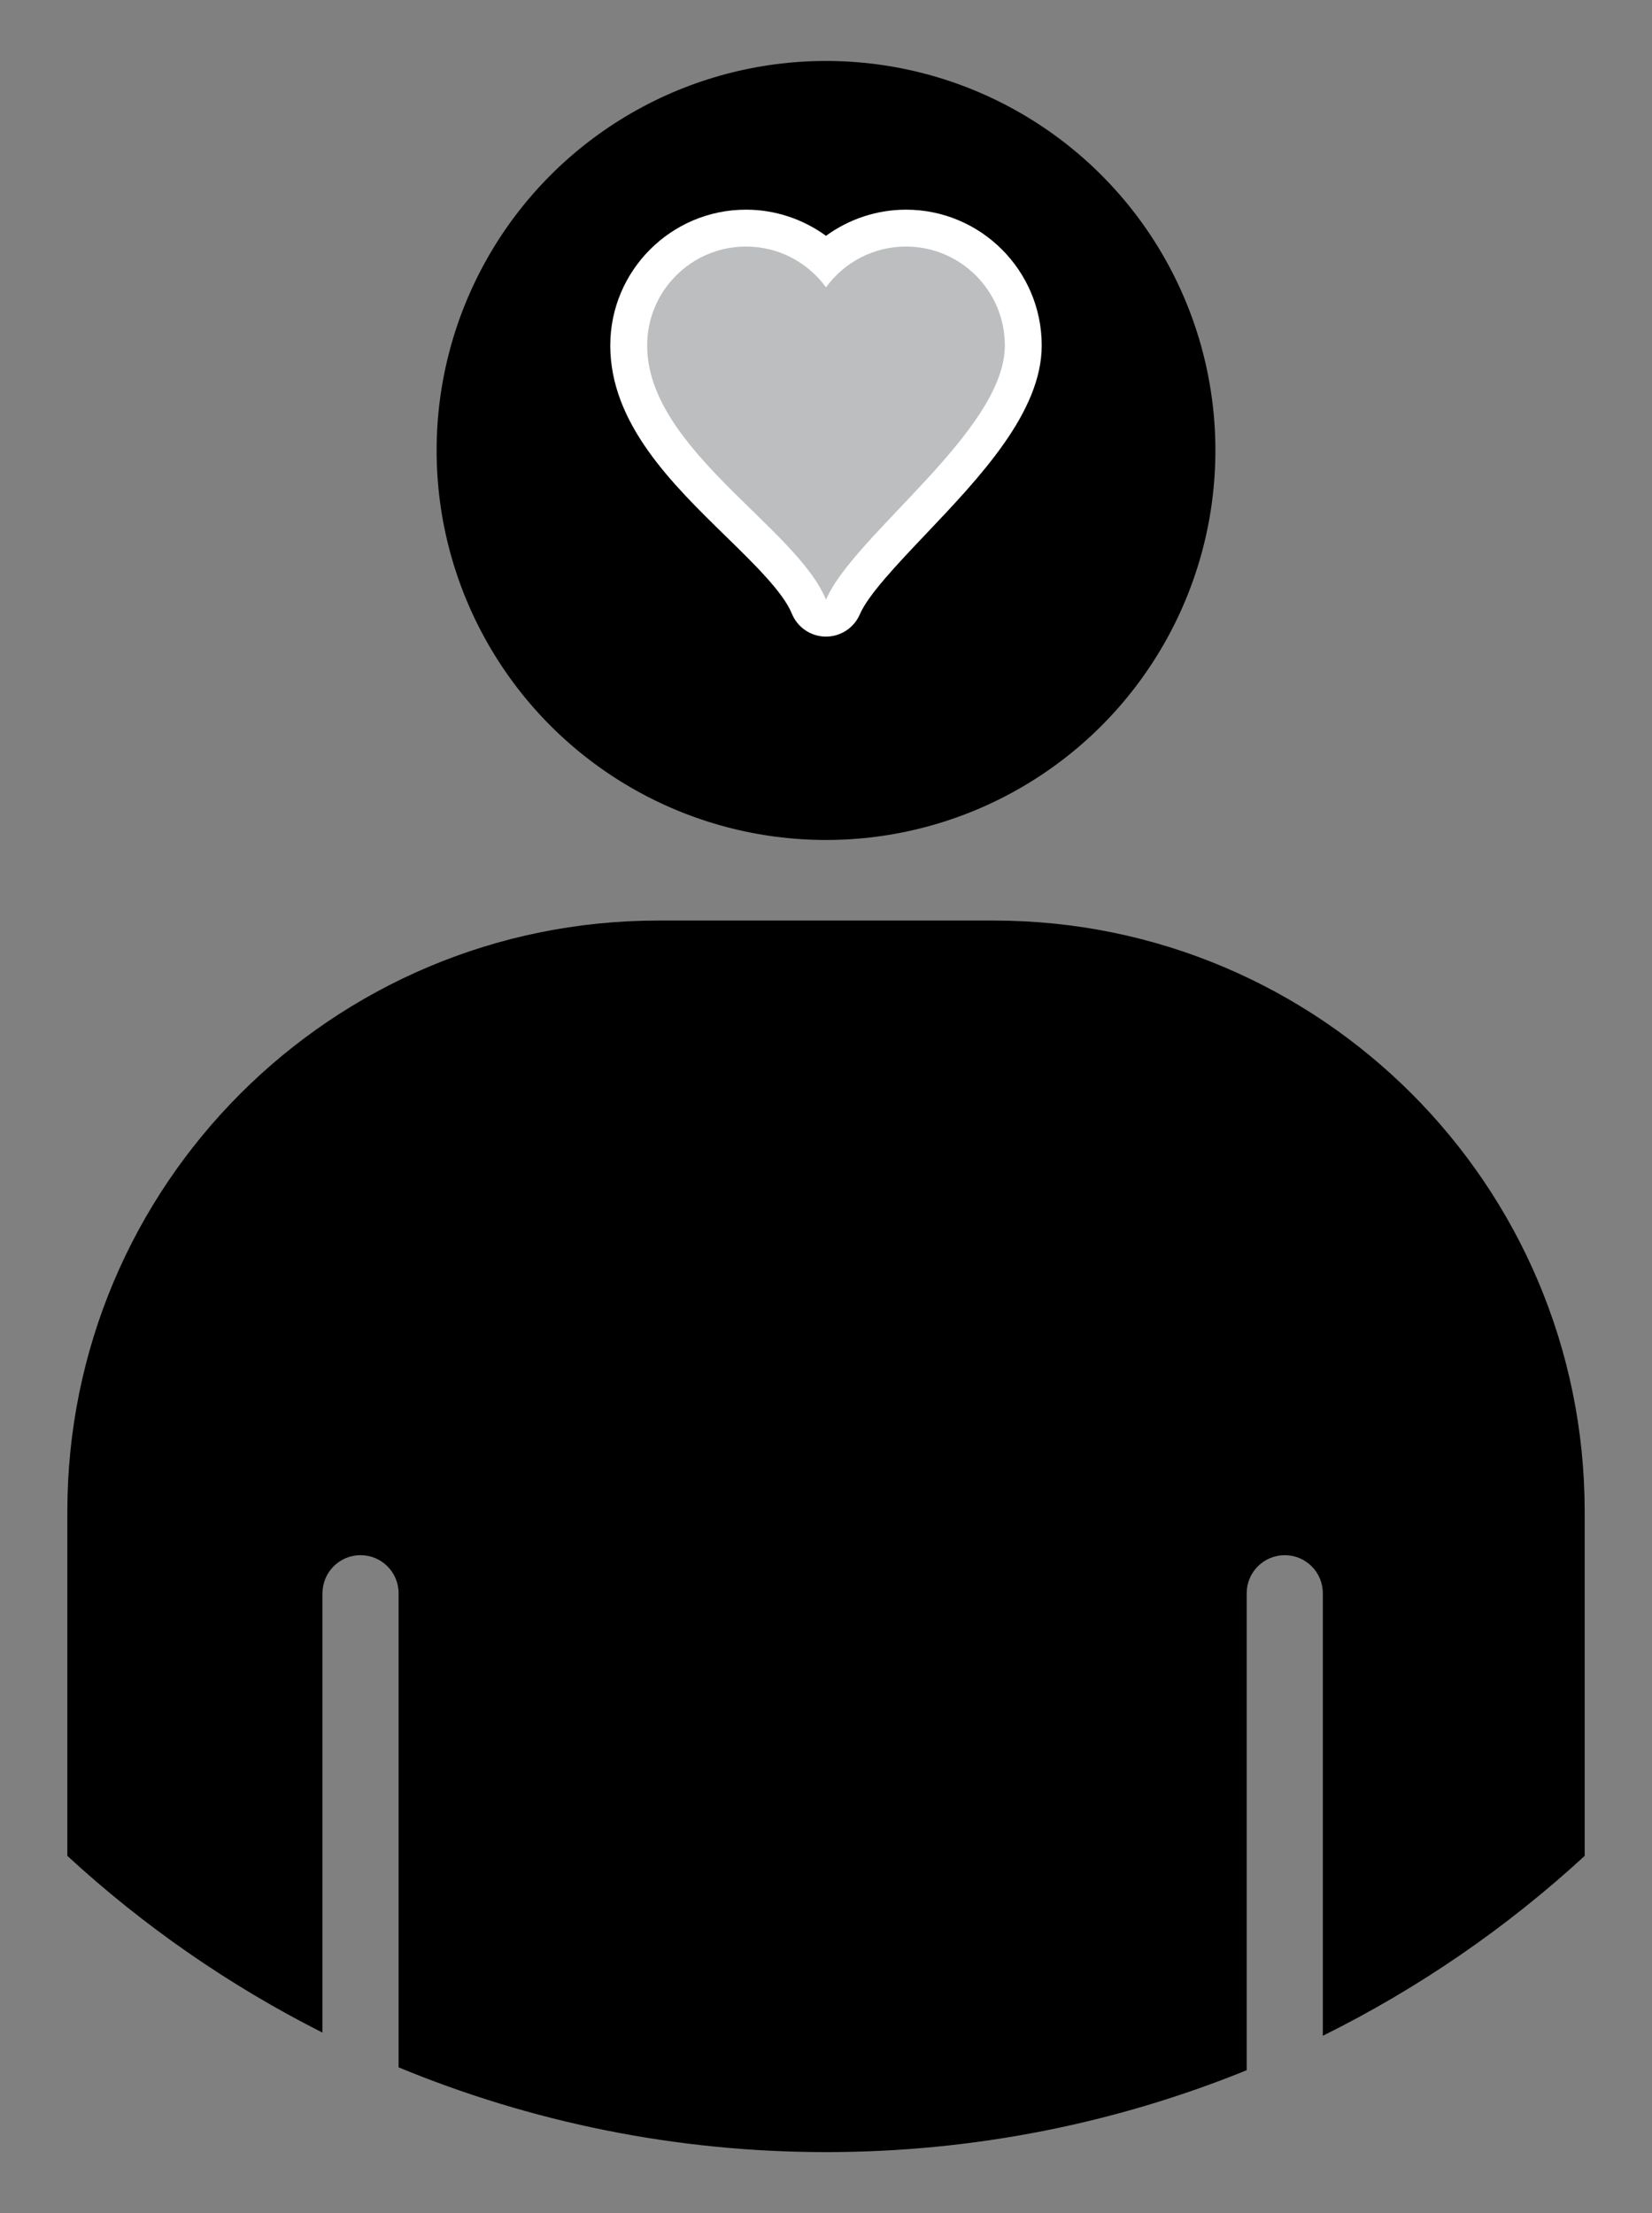 <?xml version="1.0" encoding="utf-8"?>
<!-- Generator: Adobe Illustrator 16.0.0, SVG Export Plug-In . SVG Version: 6.00 Build 0)  -->
<!DOCTYPE svg PUBLIC "-//W3C//DTD SVG 1.1//EN" "http://www.w3.org/Graphics/SVG/1.1/DTD/svg11.dtd">
<svg version="1.1" id="Calque_1" xmlns="http://www.w3.org/2000/svg" xmlns:xlink="http://www.w3.org/1999/xlink" x="0px" y="0px"
	 width="224px" height="299.991px" viewBox="0 0 224 299.991" enable-background="new 0 0 224 299.991" xml:space="preserve">
<rect x="0" y="0" width="224" height="299.991" fill="#808080" stroke="none"/>
<g>
	<g>
		<circle cx="112.001" cy="61.063" r="52.799"/>
		<path d="M134.759,124.786H89.244c-44.248,0-80.113,35.865-80.113,80.111v46.676c10.314,9.496,21.953,17.574,34.594,23.955v-59.553
			c0-2.85,2.305-5.164,5.16-5.164c2.859,0,5.162,2.314,5.162,5.164v64.262c17.863,7.381,37.422,11.49,57.953,11.49
			c20.184,0,39.428-3.953,57.043-11.102v-64.65c0-2.85,2.307-5.164,5.16-5.164c2.855,0,5.162,2.314,5.162,5.164v59.984
			c12.992-6.445,24.947-14.664,35.506-24.387v-46.676C214.871,160.651,179.003,124.786,134.759,124.786z"/>
	</g>
	<g>
		<path fill="#BCBEC0" d="M111.977,83.794c-1.009-0.009-1.914-0.624-2.293-1.559c-1.371-3.372-5.311-7.218-9.482-11.29
			C93.193,64.105,85.25,56.352,85.25,46.829c0-8.771,7.136-15.907,15.906-15.907c4.044,0,7.923,1.561,10.844,4.278
			c2.921-2.717,6.801-4.278,10.846-4.278c8.771,0,15.906,7.136,15.906,15.907c0,8.031-7.983,16.437-15.027,23.854
			c-4.179,4.399-8.126,8.556-9.426,11.595c-0.394,0.921-1.299,1.517-2.299,1.517C111.992,83.794,111.984,83.794,111.977,83.794z"/>
		<path fill="#FFFFFF" d="M122.845,33.421c7.404,0,13.406,6.003,13.406,13.407c0,11.577-20.49,25.671-24.252,34.466
			c-3.979-9.787-24.25-20.491-24.25-34.466c0-7.404,6.002-13.407,13.406-13.407c4.459,0,8.406,2.179,10.844,5.529
			C114.437,35.6,118.386,33.421,122.845,33.421 M122.845,28.421c-3.932,0-7.729,1.274-10.846,3.545
			c-3.117-2.271-6.913-3.545-10.844-3.545c-10.149,0-18.406,8.257-18.406,18.407c0,10.576,8.344,18.721,15.706,25.907
			c3.804,3.713,7.738,7.553,8.912,10.442c0.76,1.87,2.569,3.099,4.587,3.117c0.015,0,0.03,0,0.045,0c2,0,3.809-1.192,4.596-3.034
			c1.124-2.626,5.098-6.811,8.94-10.857c7.366-7.756,15.715-16.546,15.715-25.575C141.251,36.679,132.995,28.421,122.845,28.421
			L122.845,28.421z"/>
	</g>
</g>
</svg>
